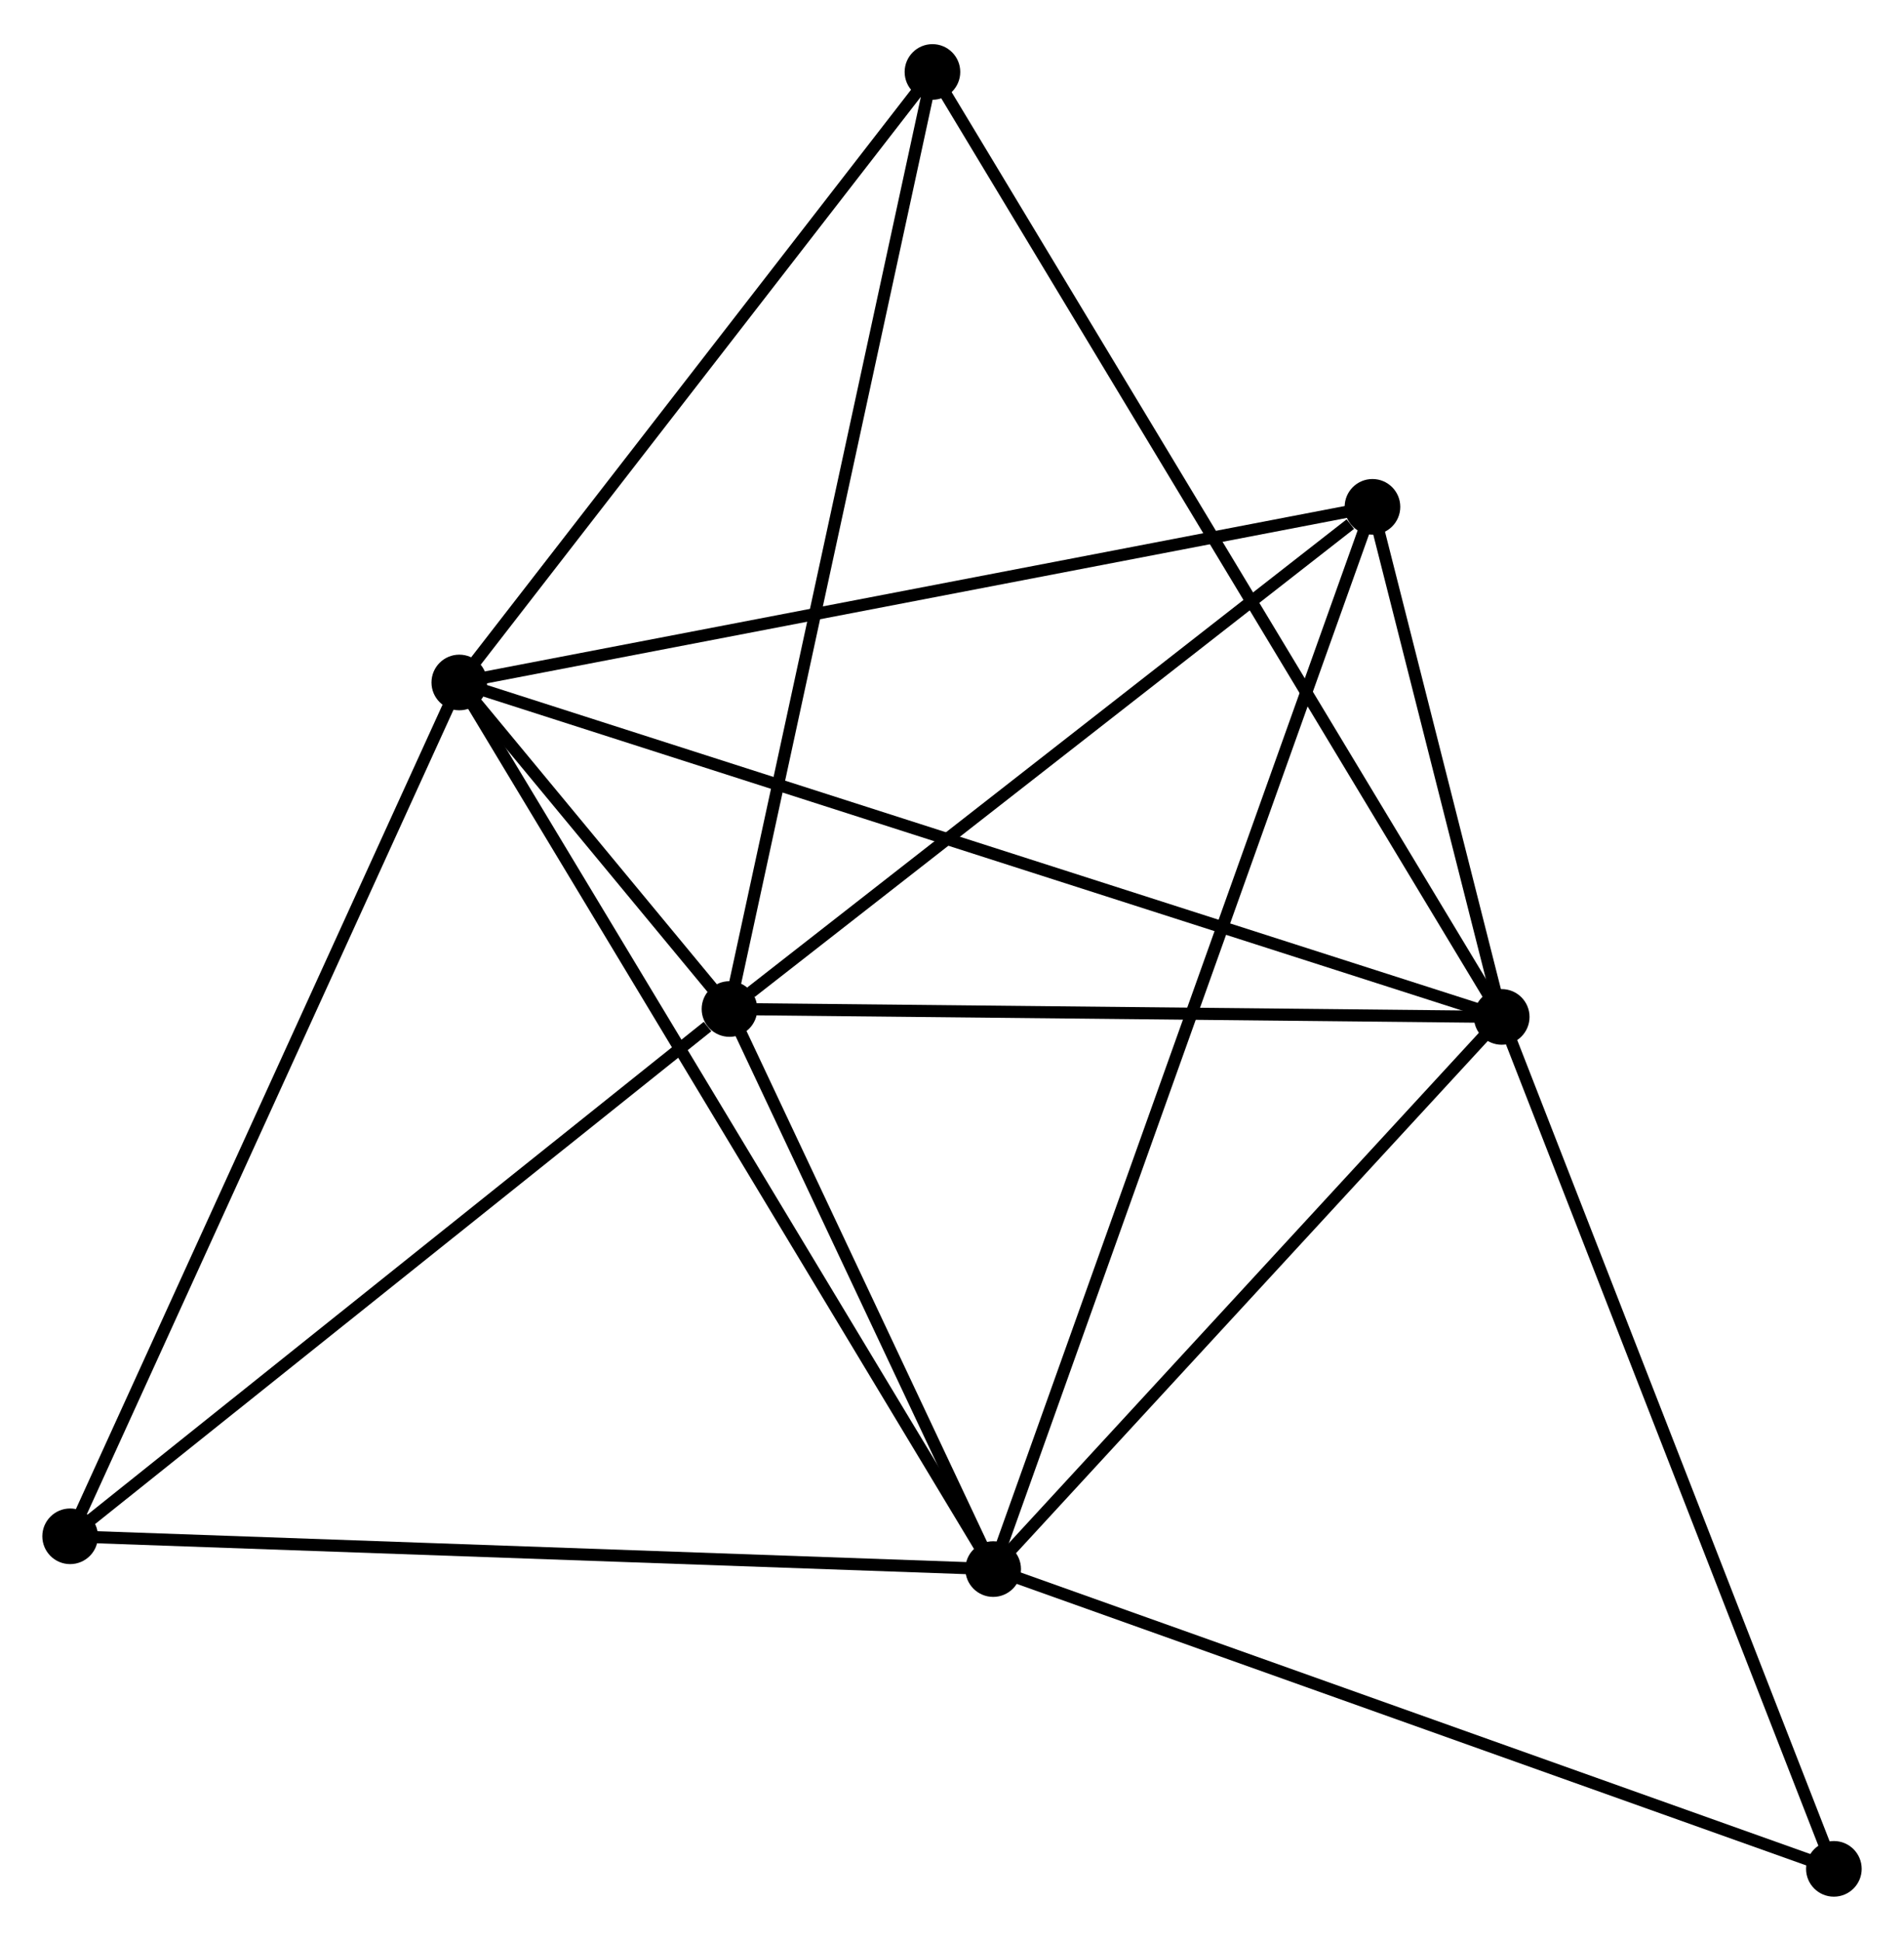 <?xml version="1.0" encoding="UTF-8" standalone="no"?>
<!DOCTYPE svg PUBLIC "-//W3C//DTD SVG 1.1//EN"
 "http://www.w3.org/Graphics/SVG/1.1/DTD/svg11.dtd">
<!-- Generated by graphviz version 2.36.0 (20140111.2315)
 -->
<!-- Title: %3 Pages: 1 -->
<svg width="157pt" height="160pt"
 viewBox="0.00 0.00 157.45 160.16" xmlns="http://www.w3.org/2000/svg" xmlns:xlink="http://www.w3.org/1999/xlink">
<g id="graph0" class="graph" transform="scale(1 1) rotate(0) translate(4 156.159)">
<title>%3</title>
<!-- 0 -->
<g id="node1" class="node"><title>0</title>
<ellipse fill="black" stroke="black" cx="56.324" cy="-72.888" rx="1.8" ry="1.8"/>
</g>
<!-- 1 -->
<g id="node2" class="node"><title>1</title>
<ellipse fill="black" stroke="black" cx="120.184" cy="-72.234" rx="1.8" ry="1.8"/>
</g>
<!-- 0&#45;&#45;1 -->
<g id="edge1" class="edge"><title>0&#45;&#45;1</title>
<path fill="none" stroke="black" d="M58.166,-72.869C67.328,-72.775 107.939,-72.359 117.949,-72.257"/>
</g>
<!-- 2 -->
<g id="node3" class="node"><title>2</title>
<ellipse fill="black" stroke="black" cx="78.13" cy="-26.584" rx="1.8" ry="1.8"/>
</g>
<!-- 0&#45;&#45;2 -->
<g id="edge2" class="edge"><title>0&#45;&#45;2</title>
<path fill="none" stroke="black" d="M57.261,-70.898C60.848,-63.282 73.682,-36.029 77.221,-28.514"/>
</g>
<!-- 3 -->
<g id="node4" class="node"><title>3</title>
<ellipse fill="black" stroke="black" cx="33.981" cy="-99.884" rx="1.8" ry="1.8"/>
</g>
<!-- 0&#45;&#45;3 -->
<g id="edge3" class="edge"><title>0&#45;&#45;3</title>
<path fill="none" stroke="black" d="M55.123,-74.34C51.279,-78.983 39.303,-93.454 35.3,-98.291"/>
</g>
<!-- 4 -->
<g id="node5" class="node"><title>4</title>
<ellipse fill="black" stroke="black" cx="109.495" cy="-114.405" rx="1.8" ry="1.8"/>
</g>
<!-- 0&#45;&#45;4 -->
<g id="edge4" class="edge"><title>0&#45;&#45;4</title>
<path fill="none" stroke="black" d="M58.093,-74.269C66.166,-80.573 99.466,-106.574 107.665,-112.976"/>
</g>
<!-- 5 -->
<g id="node6" class="node"><title>5</title>
<ellipse fill="black" stroke="black" cx="73.108" cy="-150.359" rx="1.8" ry="1.8"/>
</g>
<!-- 0&#45;&#45;5 -->
<g id="edge5" class="edge"><title>0&#45;&#45;5</title>
<path fill="none" stroke="black" d="M56.739,-74.803C59.061,-85.521 70.423,-137.968 72.707,-148.51"/>
</g>
<!-- 6 -->
<g id="node7" class="node"><title>6</title>
<ellipse fill="black" stroke="black" cx="1.8" cy="-29.294" rx="1.8" ry="1.8"/>
</g>
<!-- 0&#45;&#45;6 -->
<g id="edge6" class="edge"><title>0&#45;&#45;6</title>
<path fill="none" stroke="black" d="M54.51,-71.438C46.084,-64.701 10.857,-36.535 3.251,-30.455"/>
</g>
<!-- 1&#45;&#45;2 -->
<g id="edge7" class="edge"><title>1&#45;&#45;2</title>
<path fill="none" stroke="black" d="M118.785,-70.715C112.4,-63.784 86.062,-35.194 79.578,-28.155"/>
</g>
<!-- 1&#45;&#45;3 -->
<g id="edge8" class="edge"><title>1&#45;&#45;3</title>
<path fill="none" stroke="black" d="M118.384,-72.811C107.165,-76.41 46.961,-95.72 35.772,-99.309"/>
</g>
<!-- 1&#45;&#45;4 -->
<g id="edge9" class="edge"><title>1&#45;&#45;4</title>
<path fill="none" stroke="black" d="M119.725,-74.046C117.967,-80.983 111.676,-105.803 109.941,-112.647"/>
</g>
<!-- 1&#45;&#45;5 -->
<g id="edge10" class="edge"><title>1&#45;&#45;5</title>
<path fill="none" stroke="black" d="M119.201,-73.866C113.074,-84.033 80.196,-138.595 74.085,-148.736"/>
</g>
<!-- 7 -->
<g id="node8" class="node"><title>7</title>
<ellipse fill="black" stroke="black" cx="147.651" cy="-1.8" rx="1.8" ry="1.8"/>
</g>
<!-- 1&#45;&#45;7 -->
<g id="edge11" class="edge"><title>1&#45;&#45;7</title>
<path fill="none" stroke="black" d="M120.863,-70.493C124.63,-60.833 142.936,-13.892 146.895,-3.739"/>
</g>
<!-- 2&#45;&#45;3 -->
<g id="edge12" class="edge"><title>2&#45;&#45;3</title>
<path fill="none" stroke="black" d="M77.039,-28.395C70.931,-38.537 41.042,-88.16 35.034,-98.135"/>
</g>
<!-- 2&#45;&#45;4 -->
<g id="edge13" class="edge"><title>2&#45;&#45;4</title>
<path fill="none" stroke="black" d="M78.785,-28.418C82.867,-39.847 104.772,-101.181 108.844,-112.581"/>
</g>
<!-- 2&#45;&#45;6 -->
<g id="edge14" class="edge"><title>2&#45;&#45;6</title>
<path fill="none" stroke="black" d="M76.243,-26.651C65.683,-27.026 14.008,-28.861 3.621,-29.23"/>
</g>
<!-- 2&#45;&#45;7 -->
<g id="edge15" class="edge"><title>2&#45;&#45;7</title>
<path fill="none" stroke="black" d="M79.849,-25.971C89.383,-22.572 135.716,-6.055 145.737,-2.482"/>
</g>
<!-- 3&#45;&#45;4 -->
<g id="edge16" class="edge"><title>3&#45;&#45;4</title>
<path fill="none" stroke="black" d="M35.848,-100.243C46.295,-102.252 97.418,-112.083 107.694,-114.059"/>
</g>
<!-- 3&#45;&#45;5 -->
<g id="edge17" class="edge"><title>3&#45;&#45;5</title>
<path fill="none" stroke="black" d="M35.283,-101.563C41.223,-109.227 65.727,-140.838 71.761,-148.621"/>
</g>
<!-- 3&#45;&#45;6 -->
<g id="edge18" class="edge"><title>3&#45;&#45;6</title>
<path fill="none" stroke="black" d="M33.186,-98.139C28.733,-88.373 6.947,-40.584 2.568,-30.978"/>
</g>
</g>
</svg>
